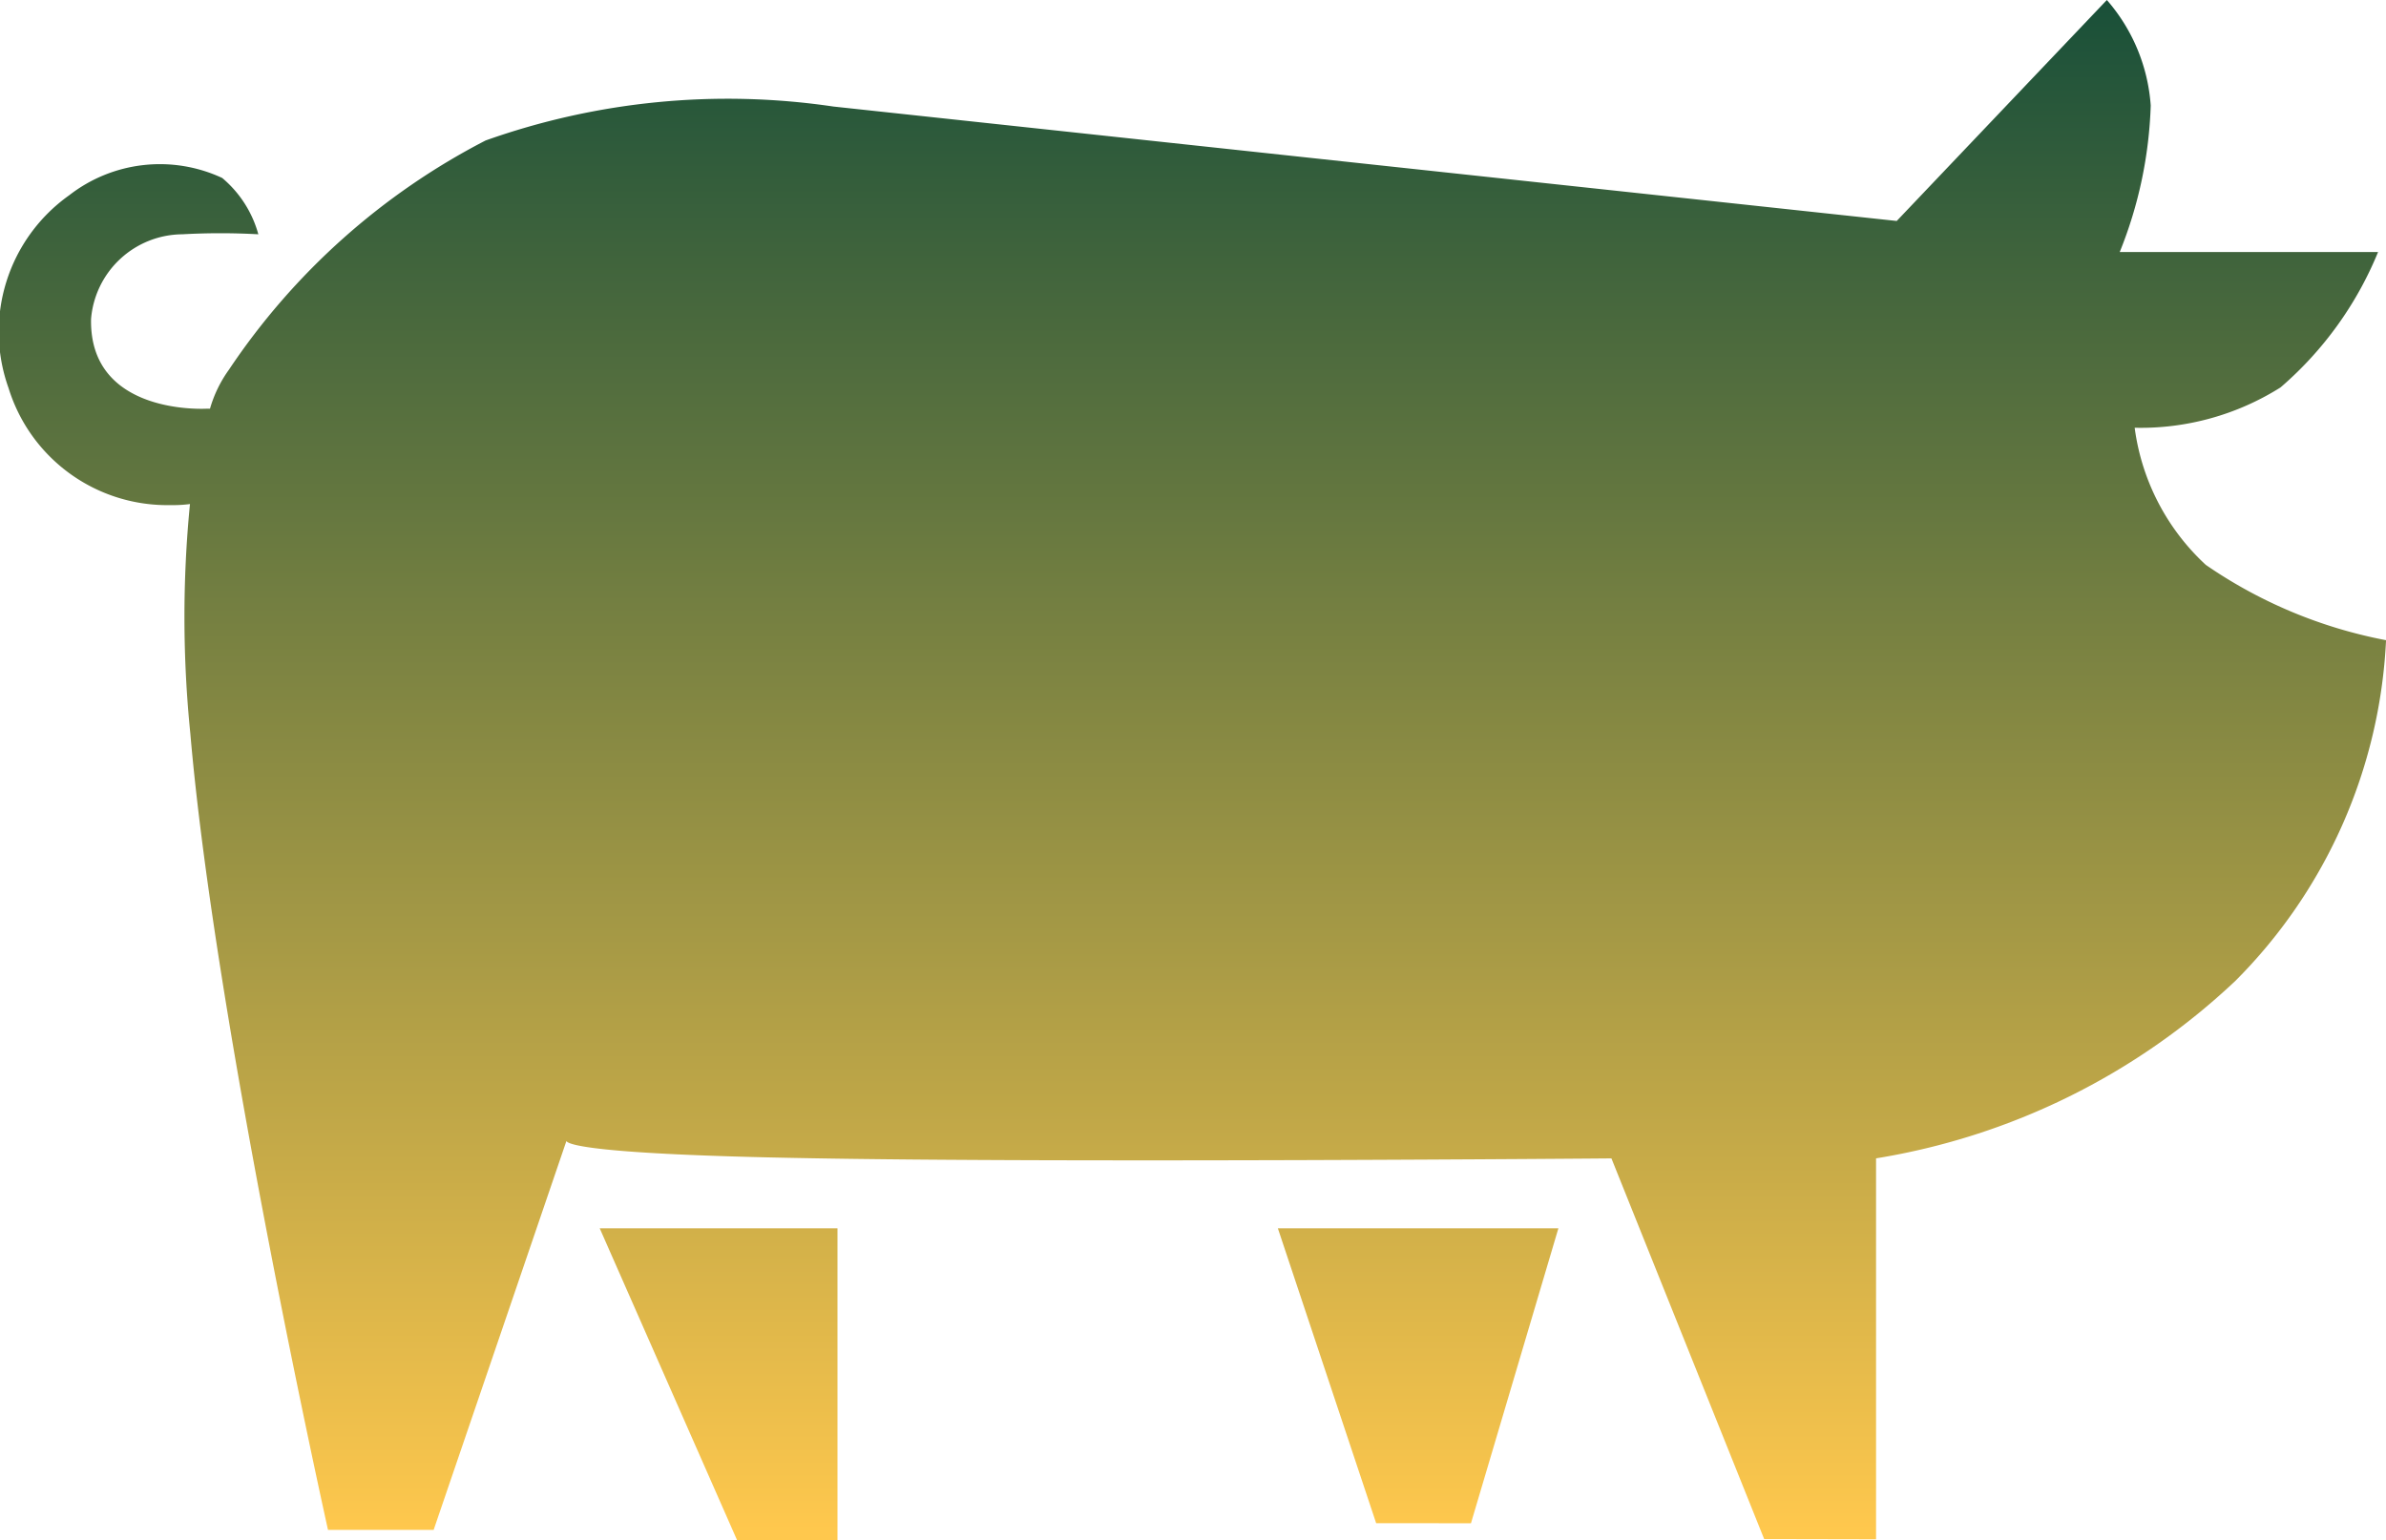 <svg xmlns="http://www.w3.org/2000/svg" xmlns:xlink="http://www.w3.org/1999/xlink" width="51.721" height="33.391" viewBox="0 0 51.721 33.391"><defs><style>.a{fill:url(#a);}</style><linearGradient id="a" x1="0.5" x2="0.5" y2="1" gradientUnits="objectBoundingBox"><stop offset="0" stop-color="#1a5039"/><stop offset="1" stop-color="#ffc84d"/></linearGradient></defs><path class="a" d="M15.976,33.391,13,26.633h5.154v6.758Zm22.266-.02-3.311-8.254s-11.824.1-17.487-.006c-4.608-.08-5.129-.295-5.166-.371L9.4,33.172H7.11S4.664,22.2,4.126,15.906a25.068,25.068,0,0,1-.008-4.977,2.878,2.878,0,0,1-.427.023A3.6,3.6,0,0,1,.186,8.416,3.627,3.627,0,0,1,1.5,4.234a3.2,3.2,0,0,1,3.317-.375A2.435,2.435,0,0,1,5.6,5.08a14.825,14.825,0,0,0-1.648,0A2,2,0,0,0,1.974,6.914C1.929,9.025,4.49,8.861,4.49,8.861l.062,0a2.73,2.73,0,0,1,.41-.844,14.922,14.922,0,0,1,5.564-4.971,15.672,15.672,0,0,1,7.54-.736L41.115,4.791,45.67,0a3.893,3.893,0,0,1,.951,2.287,9.245,9.245,0,0,1-.672,3.178h5.6A7.74,7.74,0,0,1,49.435,8.4a5.691,5.691,0,0,1-3.162.875,4.928,4.928,0,0,0,1.542,2.973,10.252,10.252,0,0,0,3.907,1.633,11.207,11.207,0,0,1-3.264,7.385,14.793,14.793,0,0,1-7.791,3.85v8.26Zm-8.411-.344L27.7,26.633h6.081l-1.895,6.395Z" transform="translate(0)"/></svg>